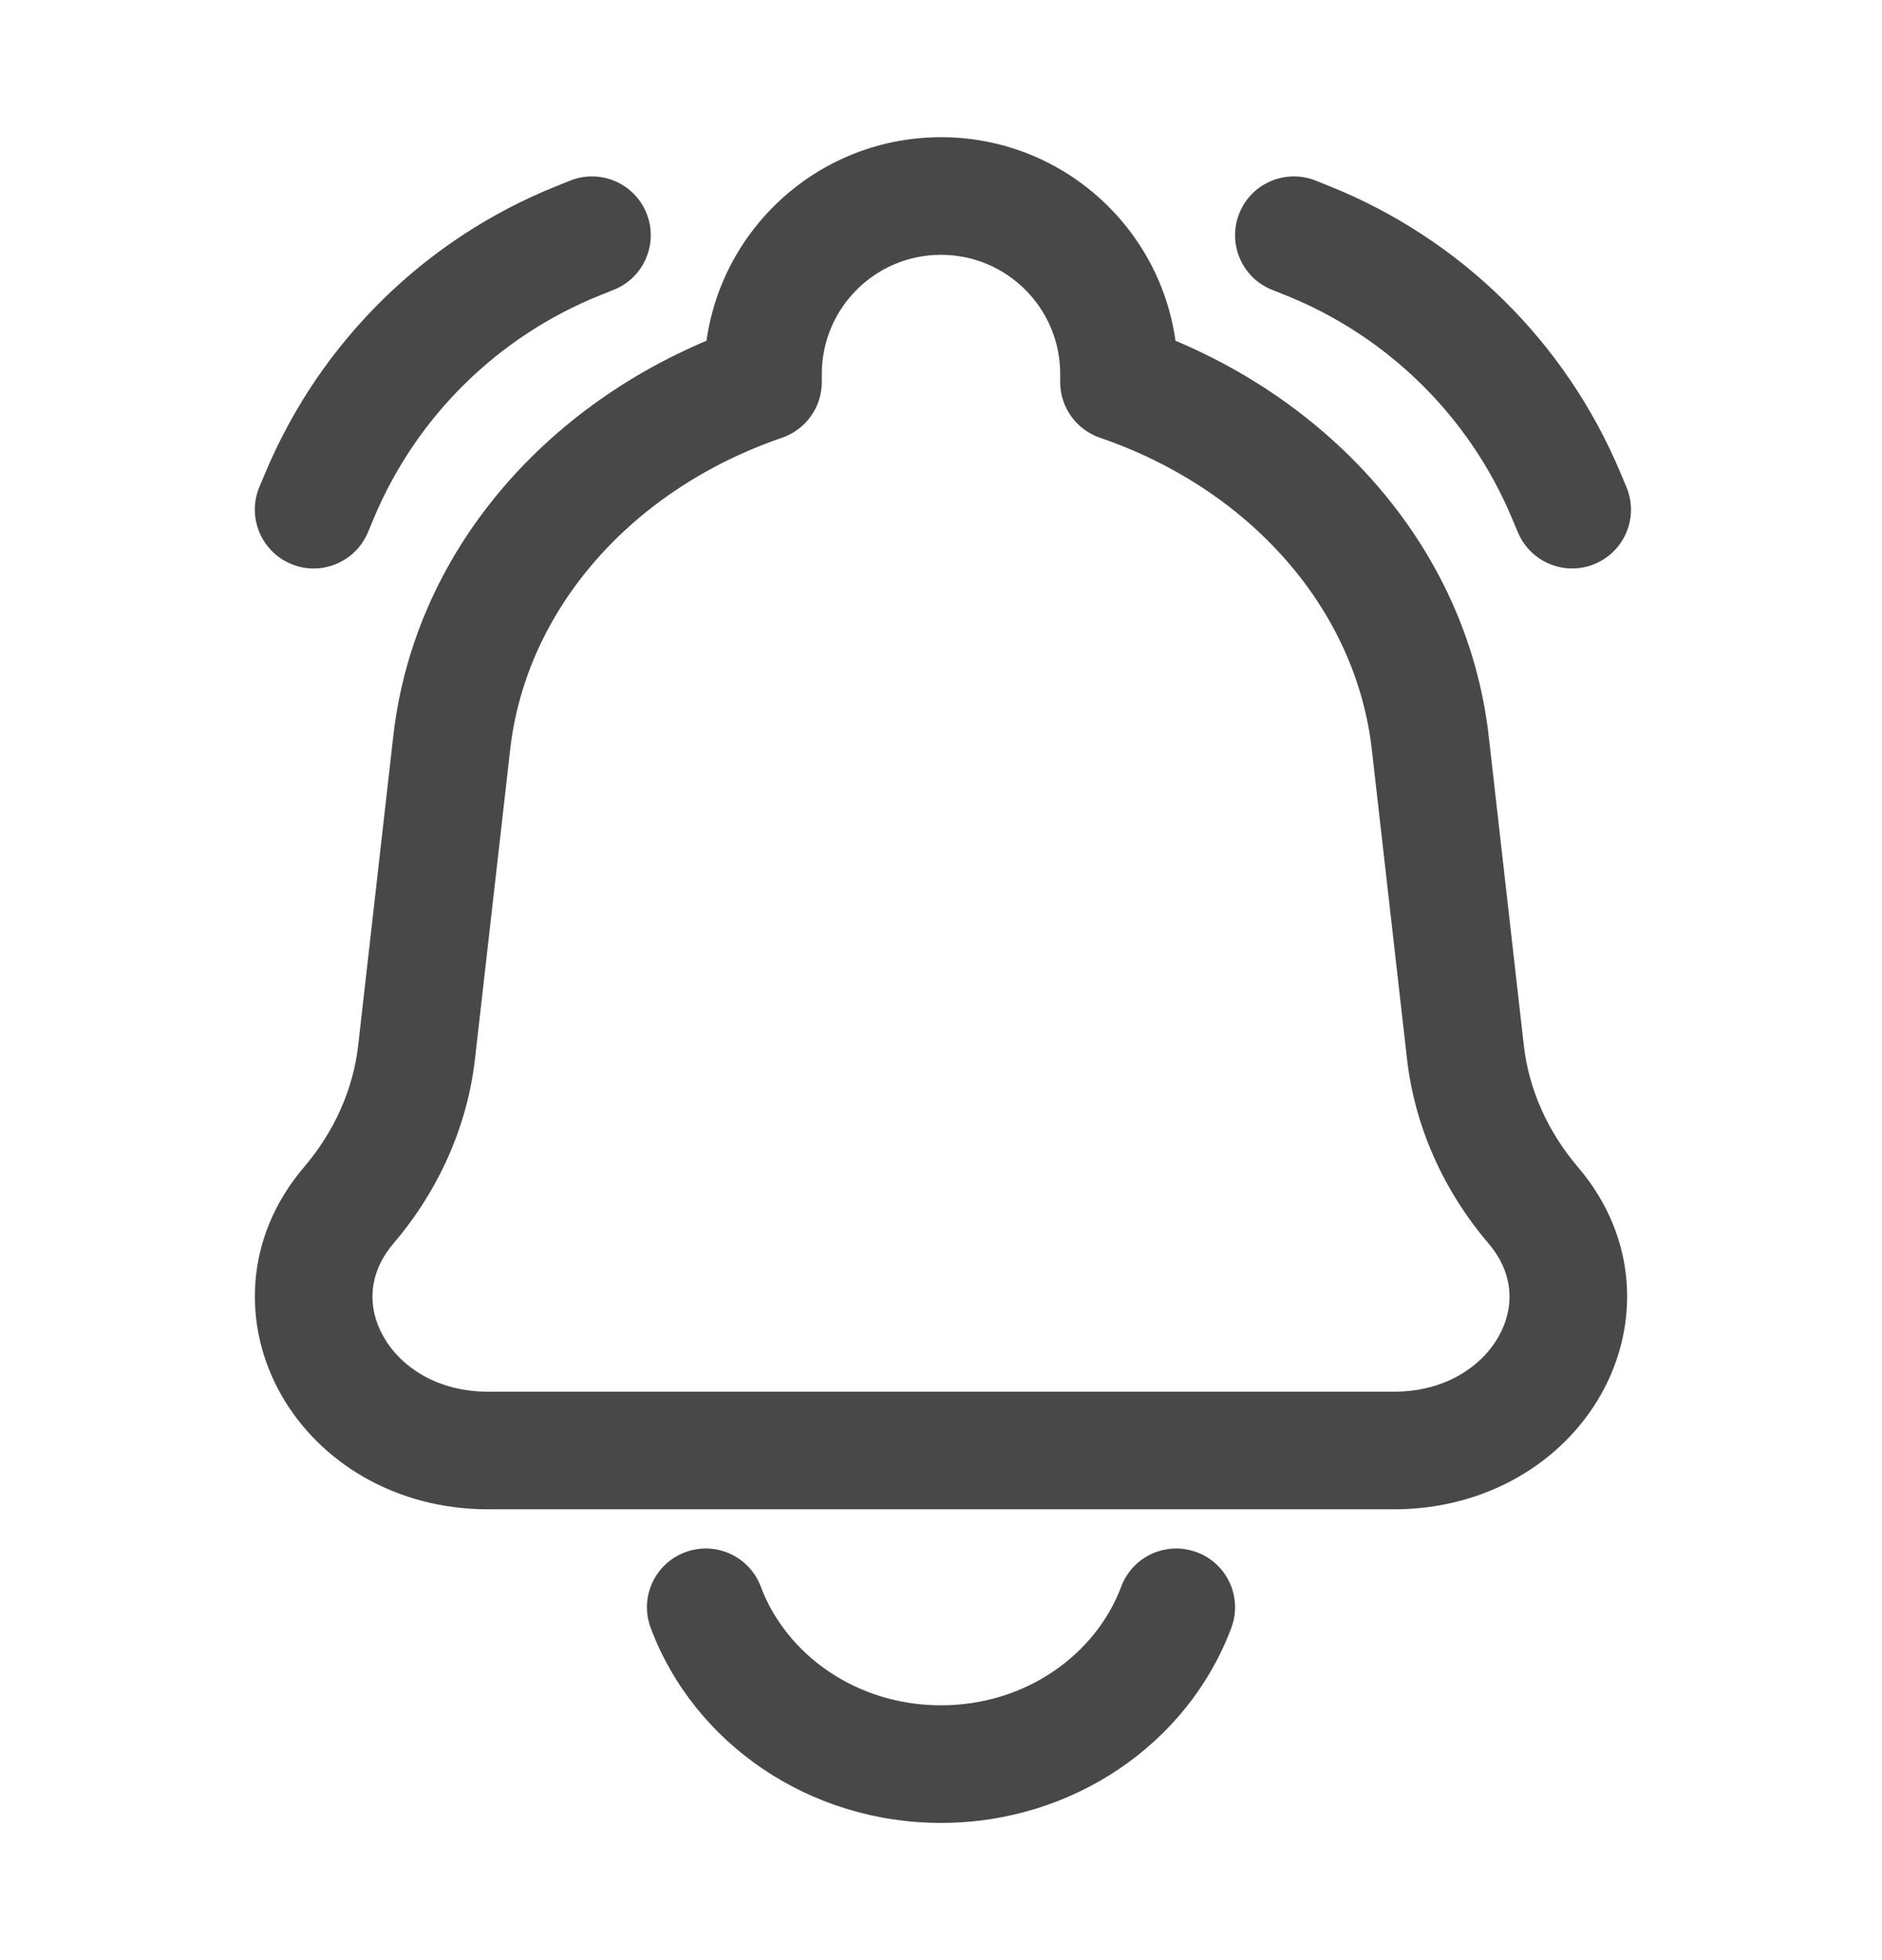 <svg width="24" height="25" viewBox="0 0 24 25" fill="none" xmlns="http://www.w3.org/2000/svg">
<path d="M19.972 6.317L19.28 6.607H19.28L19.972 6.317ZM19.357 6.79C19.517 7.172 19.957 7.352 20.339 7.192C20.721 7.031 20.901 6.592 20.74 6.21L19.357 6.79ZM16.779 2.304C16.394 2.15 15.957 2.337 15.804 2.721C15.65 3.106 15.837 3.543 16.221 3.696L16.779 2.304ZM16.667 3.067L16.389 3.763L16.667 3.067ZM4.077 6.317L4.768 6.607L4.077 6.317ZM3.308 6.21C3.148 6.592 3.328 7.031 3.71 7.192C4.092 7.352 4.531 7.172 4.692 6.79L3.308 6.21ZM7.827 3.696C8.212 3.543 8.399 3.106 8.245 2.721C8.091 2.337 7.655 2.15 7.27 2.304L7.827 3.696ZM7.381 3.067L7.103 2.371L7.103 2.371L7.381 3.067ZM18.239 9.475L17.494 9.56L18.239 9.475ZM18.687 13.415L19.432 13.331V13.331L18.687 13.415ZM5.313 13.415L4.568 13.331L4.568 13.331L5.313 13.415ZM5.76 9.475L6.506 9.56L5.76 9.475ZM4.448 15.372L3.877 14.886H3.877L4.448 15.372ZM19.552 15.372L18.981 15.858L19.552 15.372ZM14.27 4.874H13.52C13.52 5.194 13.724 5.479 14.027 5.583L14.27 4.874ZM9.73 4.874L9.973 5.583C10.276 5.479 10.48 5.194 10.48 4.874H9.73ZM15.702 20.763C15.848 20.375 15.651 19.943 15.263 19.798C14.875 19.652 14.443 19.849 14.298 20.237L15.702 20.763ZM9.702 20.237C9.557 19.849 9.125 19.652 8.737 19.798C8.349 19.943 8.152 20.375 8.298 20.763L9.702 20.237ZM19.28 6.607L19.357 6.79L20.74 6.21L20.663 6.027L19.28 6.607ZM16.221 3.696L16.389 3.763L16.946 2.371L16.779 2.304L16.221 3.696ZM20.663 6.027C19.964 4.359 18.625 3.042 16.946 2.371L16.389 3.763C17.695 4.286 18.736 5.31 19.28 6.607L20.663 6.027ZM3.385 6.027L3.308 6.21L4.692 6.79L4.768 6.607L3.385 6.027ZM7.27 2.304L7.103 2.371L7.66 3.763L7.827 3.696L7.27 2.304ZM4.768 6.607C5.312 5.31 6.354 4.286 7.66 3.763L7.103 2.371C5.424 3.042 4.085 4.359 3.385 6.027L4.768 6.607ZM17.777 17.75H6.223V19.25H17.777V17.75ZM17.494 9.56L17.942 13.5L19.432 13.331L18.985 9.391L17.494 9.56ZM6.058 13.5L6.506 9.56L5.015 9.391L4.568 13.331L6.058 13.5ZM5.019 15.858C5.596 15.18 5.96 14.365 6.058 13.5L4.568 13.331C4.505 13.885 4.271 14.423 3.877 14.886L5.019 15.858ZM17.942 13.5C18.04 14.365 18.404 15.18 18.981 15.858L20.123 14.886C19.729 14.423 19.495 13.885 19.432 13.331L17.942 13.5ZM6.223 17.75C5.568 17.75 5.104 17.426 4.891 17.049C4.684 16.685 4.687 16.248 5.019 15.858L3.877 14.886C3.111 15.785 3.088 16.912 3.586 17.79C4.077 18.654 5.049 19.25 6.223 19.25V17.75ZM17.777 19.25C18.951 19.25 19.923 18.654 20.414 17.79C20.912 16.912 20.889 15.785 20.123 14.886L18.981 15.858C19.313 16.248 19.316 16.685 19.109 17.049C18.896 17.426 18.432 17.75 17.777 17.75V19.25ZM15.02 4.874V4.77H13.52V4.874H15.02ZM18.985 9.391C18.706 6.93 16.881 4.975 14.513 4.164L14.027 5.583C15.944 6.24 17.291 7.771 17.494 9.56L18.985 9.391ZM10.48 4.874V4.77H8.98V4.874H10.48ZM6.506 9.56C6.709 7.771 8.056 6.24 9.973 5.583L9.487 4.164C7.119 4.975 5.294 6.93 5.015 9.391L6.506 9.56ZM12 3.25C12.839 3.25 13.52 3.93 13.52 4.77H15.02C15.02 3.102 13.668 1.75 12 1.75V3.25ZM12 1.75C10.332 1.75 8.98 3.102 8.98 4.77H10.48C10.48 3.93 11.161 3.25 12 3.25V1.75ZM14.298 20.237C13.975 21.098 13.085 21.75 12 21.75V23.25C13.685 23.25 15.152 22.233 15.702 20.763L14.298 20.237ZM12 21.75C10.915 21.75 10.025 21.098 9.702 20.237L8.298 20.763C8.848 22.233 10.315 23.25 12 23.25V21.75Z" fill="#484848"/>
</svg>
